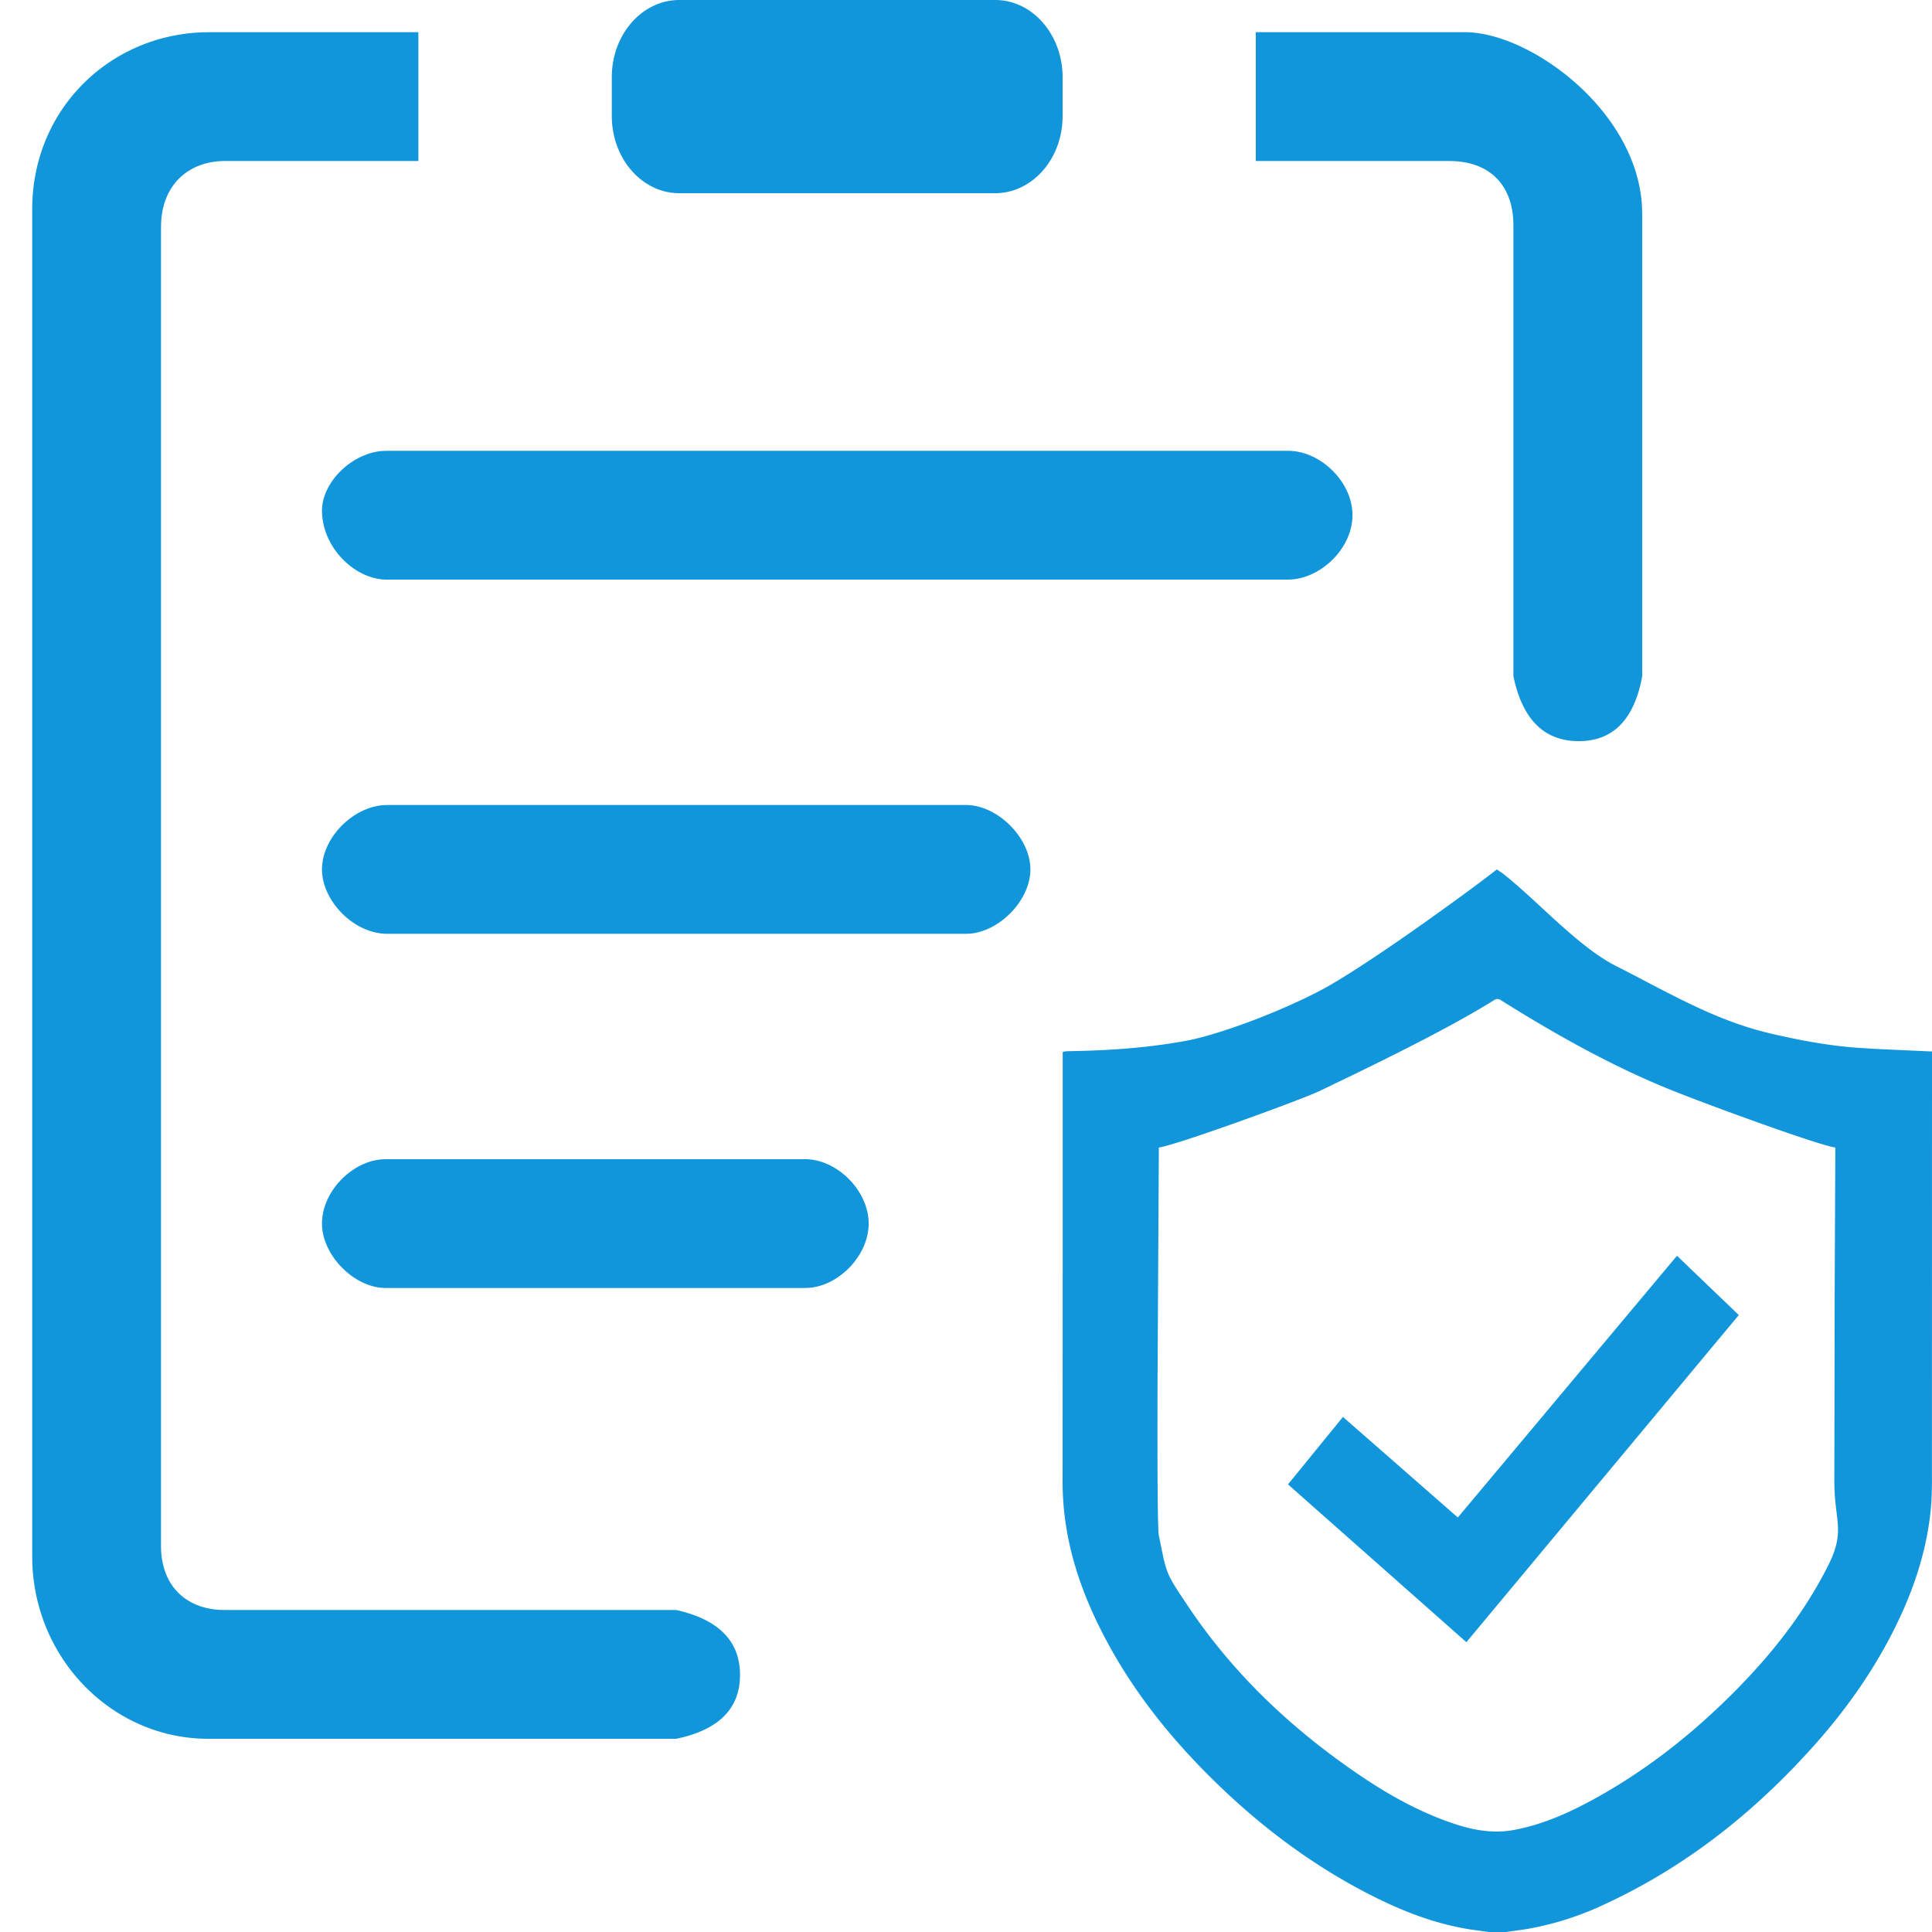 <?xml version="1.0" standalone="no"?><!DOCTYPE svg PUBLIC "-//W3C//DTD SVG 1.1//EN" "http://www.w3.org/Graphics/SVG/1.1/DTD/svg11.dtd"><svg t="1599623284658" class="icon" viewBox="0 0 1024 1024" version="1.1" xmlns="http://www.w3.org/2000/svg" p-id="2629" xmlns:xlink="http://www.w3.org/1999/xlink" width="200" height="200"><defs><style type="text/css"></style></defs><path d="M793.344 460.8l2.987 2.031c18.039 14.029 39.851 38.878 60.194 49.169 26.658 13.483 51.951 28.723 81.203 35.601 15.172 3.584 30.43 6.485 45.978 7.68l10.718 0.683 29.577 1.348-0.034 227.703c0 5.683-0.205 11.383-0.836 17.033-2.15 19.319-7.953 37.615-16.145 55.211-11.742 25.19-27.443 47.787-45.995 68.471-31.334 34.953-67.499 63.71-110.455 83.558a161.058 161.058 0 0 1-39.373 12.8c-4.301 0.785-8.653 1.28-12.971 1.911h-9.148l-10.069-1.399c-18.108-2.901-34.987-9.37-51.251-17.562-31.812-16.009-59.904-37.171-85.129-62.054-23.996-23.637-44.544-49.835-59.563-80.026-12.237-24.491-19.866-50.125-19.831-77.756l0.051-112.384v-115.132l0.734-0.358 1.195-0.119 1.195-0.068c20.992-0.324 41.83-1.707 62.515-5.547 15.923-2.97 46.763-14.063 70.315-26.283 24.781-12.868 84.002-56.337 94.14-64.512z m-1.485 69.308c-20.309 12.732-51.2 28.331-85.709 44.902l-6.946 3.328c-9.609 4.574-74.496 28.211-84.992 29.901l-0.683 122.539c-0.154 52.412 0.068 80.111 0.683 83.098l2.389 11.639c2.219 9.728 3.891 12.015 12.954 25.6 23.774 35.584 54.272 64.563 89.549 88.713 16.316 11.196 33.468 20.873 52.429 27.068 10.155 3.311 20.446 5.001 31.164 2.97 14.404-2.731 27.631-8.482 40.38-15.36 27.511-14.848 51.917-33.792 74.018-55.689 20.668-20.429 38.673-42.889 51.797-68.915 9.455-18.807 3.362-23.398 3.345-44.698l0.188-104.414 0.341-72.55c-9.045-1.365-62.669-20.838-85.504-29.901-32-12.698-62.669-30.003-91.785-48.23-1.365-0.853-2.304-0.819-3.618 0zM221.747 17.067v68.267H119.467c-19.388 0-32.87 12.254-34.048 32.119L85.333 120.354v698.931c0 20.582 12.51 33.024 31.403 33.997L119.467 853.333h238.933c22.545 5.052 33.826 16.521 33.826 34.406 0 16.879-10.069 27.887-30.174 33.024L358.4 921.6H110.421c-50.039 0-91.341-41.114-93.286-92.945L17.067 824.832V110.933c0-52.309 40.09-91.887 90.112-93.798L110.933 17.067h110.814z m667.119 648.533L921.6 697.003 777.216 870.4 682.667 786.756l29.116-35.755 60.894 53.299 115.251-137.643 0.939-1.058z m-462.148-51.2c17.015 0 33.69 16.725 33.69 34.116 0 16.572-15.189 32.631-31.369 34.048l-2.321 0.102H204.407C187.853 682.667 170.667 665.429 170.667 648.516c0-16.759 15.394-32.597 31.437-34.014l2.304-0.102h222.31zM512 426.667c16.657 0 34.133 17.289 34.133 34.133 0 16.077-15.838 32.563-31.846 34.031L512 494.933H205.227C187.597 494.933 170.667 477.559 170.667 460.783c0-16.316 15.667-32.563 32.205-34.014l2.355-0.102H512zM776.533 17.067c34.167 0 91.187 41.25 93.781 92.672l0.085 3.755V358.4c-4.164 22.938-15.394 34.423-33.673 34.423-17.306 0-28.57-10.308-33.792-30.891L802.133 358.4V119.467c0-20.036-11.127-32.922-31.198-34.048L768 85.333h-102.4V17.067h110.933zM682.667 238.933c17.067 0 34.167 16.282 34.167 34.133 0 17.05-15.735 32.649-31.863 34.031L682.667 307.2H204.971c-16.964 0-34.304-17.118-34.304-36.591 0-14.626 15.138-30.123 31.795-31.573L204.971 238.933H682.667zM527.462 0C547.43 0 563.2 18.603 563.2 40.926v20.599C563.2 84.395 546.953 102.4 527.462 102.4h-167.458C340.292 102.4 324.301 84.105 324.267 61.525V40.926C324.267 18.057 340.514 0 360.004 0h167.458z" fill="#1296db" p-id="2630"></path></svg>